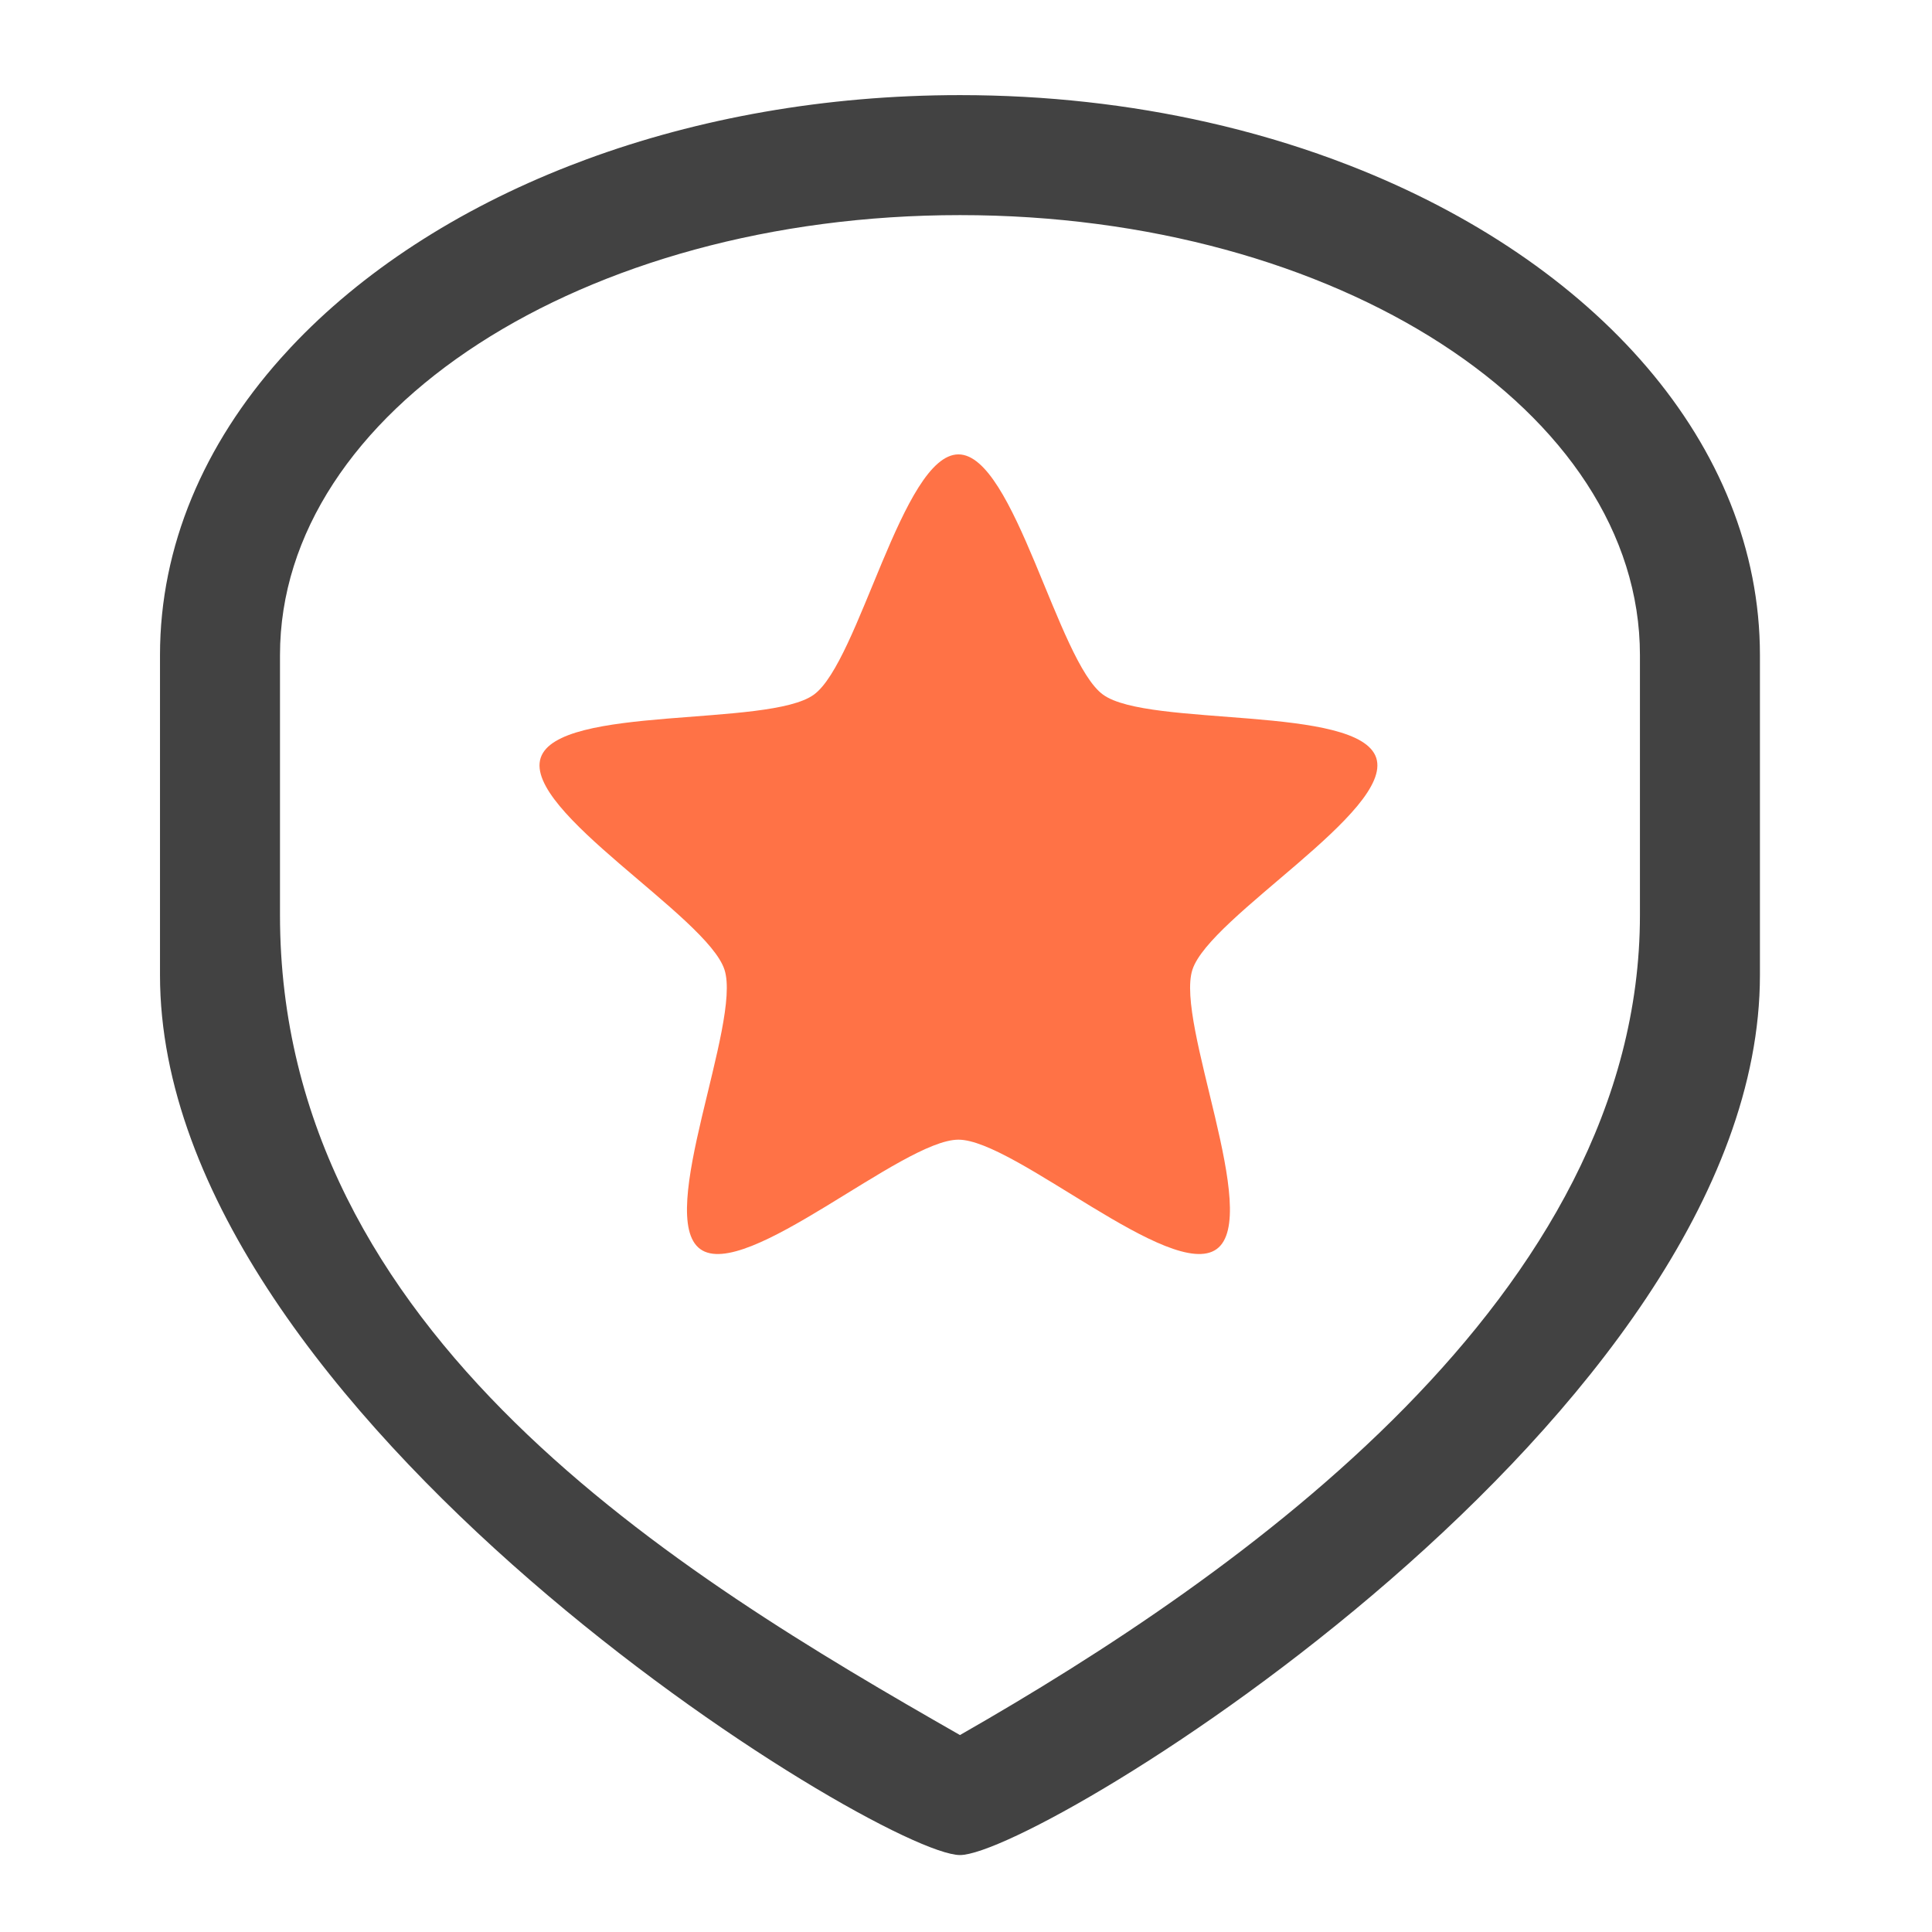<?xml version="1.0" encoding="UTF-8" standalone="no"?>
<!-- Created with Inkscape (http://www.inkscape.org/) -->

<svg
   xmlns:dc="http://purl.org/dc/elements/1.1/"
   xmlns:cc="http://creativecommons.org/ns#"
   xmlns:rdf="http://www.w3.org/1999/02/22-rdf-syntax-ns#"
   xmlns:svg="http://www.w3.org/2000/svg"
   xmlns="http://www.w3.org/2000/svg"
   xmlns:sodipodi="http://sodipodi.sourceforge.net/DTD/sodipodi-0.dtd"
   xmlns:inkscape="http://www.inkscape.org/namespaces/inkscape"
   width="512mm"
   height="512mm"
   viewBox="0 0 512 512"
   version="1.1"
   id="svg3705"
   inkscape:version="0.92.2 2405546, 2018-03-11"
   sodipodi:docname="favorite-genres-amarok.svg">
  <defs
     id="defs3699" />
  <sodipodi:namedview
     id="base"
     pagecolor="#ffffff"
     bordercolor="#666666"
     borderopacity="1.0"
     inkscape:pageopacity="0.0"
     inkscape:pageshadow="2"
     inkscape:zoom="0.30182664"
     inkscape:cx="190.59442"
     inkscape:cy="626.37965"
     inkscape:document-units="mm"
     inkscape:current-layer="layer1"
     showgrid="true"
     showguides="true"
     inkscape:guide-bbox="true"
     inkscape:window-width="1920"
     inkscape:window-height="1021"
     inkscape:window-x="0"
     inkscape:window-y="30"
     inkscape:window-maximized="1"
     inkscape:measure-start="0,0"
     inkscape:measure-end="0,0">
    <inkscape:grid
       type="xygrid"
       id="grid3707" />
    <sodipodi:guide
       position="719.667,486.833"
       orientation="0,1"
       id="guide3711"
       inkscape:locked="false" />
    <sodipodi:guide
       position="486.833,370.417"
       orientation="-1,-1.3113658e-08"
       id="guide3713"
       inkscape:locked="false" />
    <sodipodi:guide
       position="-158.75,21.167"
       orientation="0,1"
       id="guide3715"
       inkscape:locked="false" />
    <sodipodi:guide
       position="254,254"
       orientation="1,0"
       id="guide3717"
       inkscape:locked="false" />
    <sodipodi:guide
       position="381,254"
       orientation="0,1"
       id="guide3742"
       inkscape:locked="false" />
    <sodipodi:guide
       position="359.833,254"
       orientation="4.2706773e-08,-1"
       id="guide3744"
       inkscape:locked="false" />
    <sodipodi:guide
       position="243.417,486.833"
       orientation="0,1"
       id="guide3748"
       inkscape:locked="false" />
    <sodipodi:guide
       position="412.75,486.833"
       orientation="0,1"
       id="guide888"
       inkscape:locked="false" />
    <sodipodi:guide
       position="381,21.167"
       orientation="0,1"
       id="guide890"
       inkscape:locked="false" />
    <sodipodi:guide
       position="211.667,412.75"
       orientation="1,0"
       id="guide976"
       inkscape:locked="false" />
    <sodipodi:guide
       position="275.167,158.75"
       orientation="1,0"
       id="guide978"
       inkscape:locked="false" />
    <sodipodi:guide
       position="666.75,254"
       orientation="0,1"
       id="guide1042"
       inkscape:locked="false" />
    <sodipodi:guide
       position="381,486.833"
       orientation="0,1"
       id="guide1044"
       inkscape:locked="false" />
    <sodipodi:guide
       position="370.417,21.167"
       orientation="-3.774936e-09,-1"
       id="guide1046"
       inkscape:locked="false" />
    <sodipodi:guide
       position="84.667,370.417"
       orientation="1,0"
       id="guide858"
       inkscape:locked="false" />
    <sodipodi:guide
       position="349.25,137.583"
       orientation="0,1"
       id="guide849"
       inkscape:locked="false" />
  </sodipodi:namedview>
  <g
     inkscape:label="Layer 1"
     inkscape:groupmode="layer"
     id="layer1"
     transform="translate(0,215)">
    <g
       id="g847"
       transform="rotate(90,254,42.38)"
       style="fill:#bdbdbd;fill-opacity:0.196" />
    <path
       style="opacity:1;fill:#424242;fill-opacity:1;stroke:none;stroke-width:151.181;stroke-miterlimit:4;stroke-dasharray:none;paint-order:normal"
       d="m 960,95.117 c -135.037,0 -262.055,23.186 -373.402,64.205 -5.71,2.104 -11.377,4.255 -17.004,6.451 -112.533,43.932 -208.172,106.332 -278.662,181.428 -3.525,3.755 -6.985,7.542 -10.383,11.359 C 204.1,444.455 160,546.048 160,655.117 v 320 c 0,440.001 720,880.001 800,880 80,9e-4 800,-439.999 800,-880 v -320 c 0,-210.866 -164.834,-393.792 -409.594,-489.344 -5.627,-2.197 -11.294,-4.348 -17.004,-6.451 -39.971,-14.725 -81.962,-27.152 -125.617,-37.033 C 1129.829,104.644 1046.562,95.117 960,95.117 Z m 0,120 c 376.72,0 680,196.24 680,440 v 260.002 c 0,379.999 -400,659.999 -680,819.999 -280,-160 -680,-400 -680,-819.999 V 655.117 c 0,-243.76 303.28,-440 680,-440 z"
       transform="matrix(0.265,0,0,0.265,0,-215)"
       id="rect834"
       inkscape:connector-curvature="0"
       sodipodi:nodetypes="scssssscssccsssscccss" />
    <path
       sodipodi:type="star"
       style="opacity:1;vector-effect:none;fill:#ff7043;fill-opacity:0.984;stroke:none;stroke-width:42.133;stroke-linecap:round;stroke-linejoin:round;stroke-miterlimit:4;stroke-dasharray:none;stroke-dashoffset:0;stroke-opacity:1;paint-order:normal"
       id="path844"
       sodipodi:sides="5"
       sodipodi:cx="254"
       sodipodi:cy="21.833328"
       sodipodi:r1="116.41667"
       sodipodi:r2="65.193329"
       sodipodi:arg1="-1.5707963"
       sodipodi:arg2="-0.9424778"
       inkscape:flatsided="false"
       inkscape:rounded="0.2"
       inkscape:randomized="0"
       d="m 254,-94.583 c 14.863,0 26.295,54.938 38.32,63.674 12.024,8.736 67.806,2.632 72.399,16.768 4.593,14.136 -44.123,41.985 -48.716,56.121 -4.593,14.136 18.45,65.301 6.425,74.037 -12.024,8.736 -53.565,-28.99 -68.428,-28.99 -14.863,0 -56.404,37.726 -68.428,28.99 -12.024,-8.736 11.018,-59.902 6.425,-74.037 -4.593,-14.136 -53.309,-41.985 -48.716,-56.121 4.593,-14.136 60.375,-8.031 72.399,-16.768 12.025,-8.736 23.457,-63.674 38.32,-63.674 z"
       inkscape:transform-center-x="3.1999999e-06"
       inkscape:transform-center-y="-11.116805" />
  </g>
</svg>
